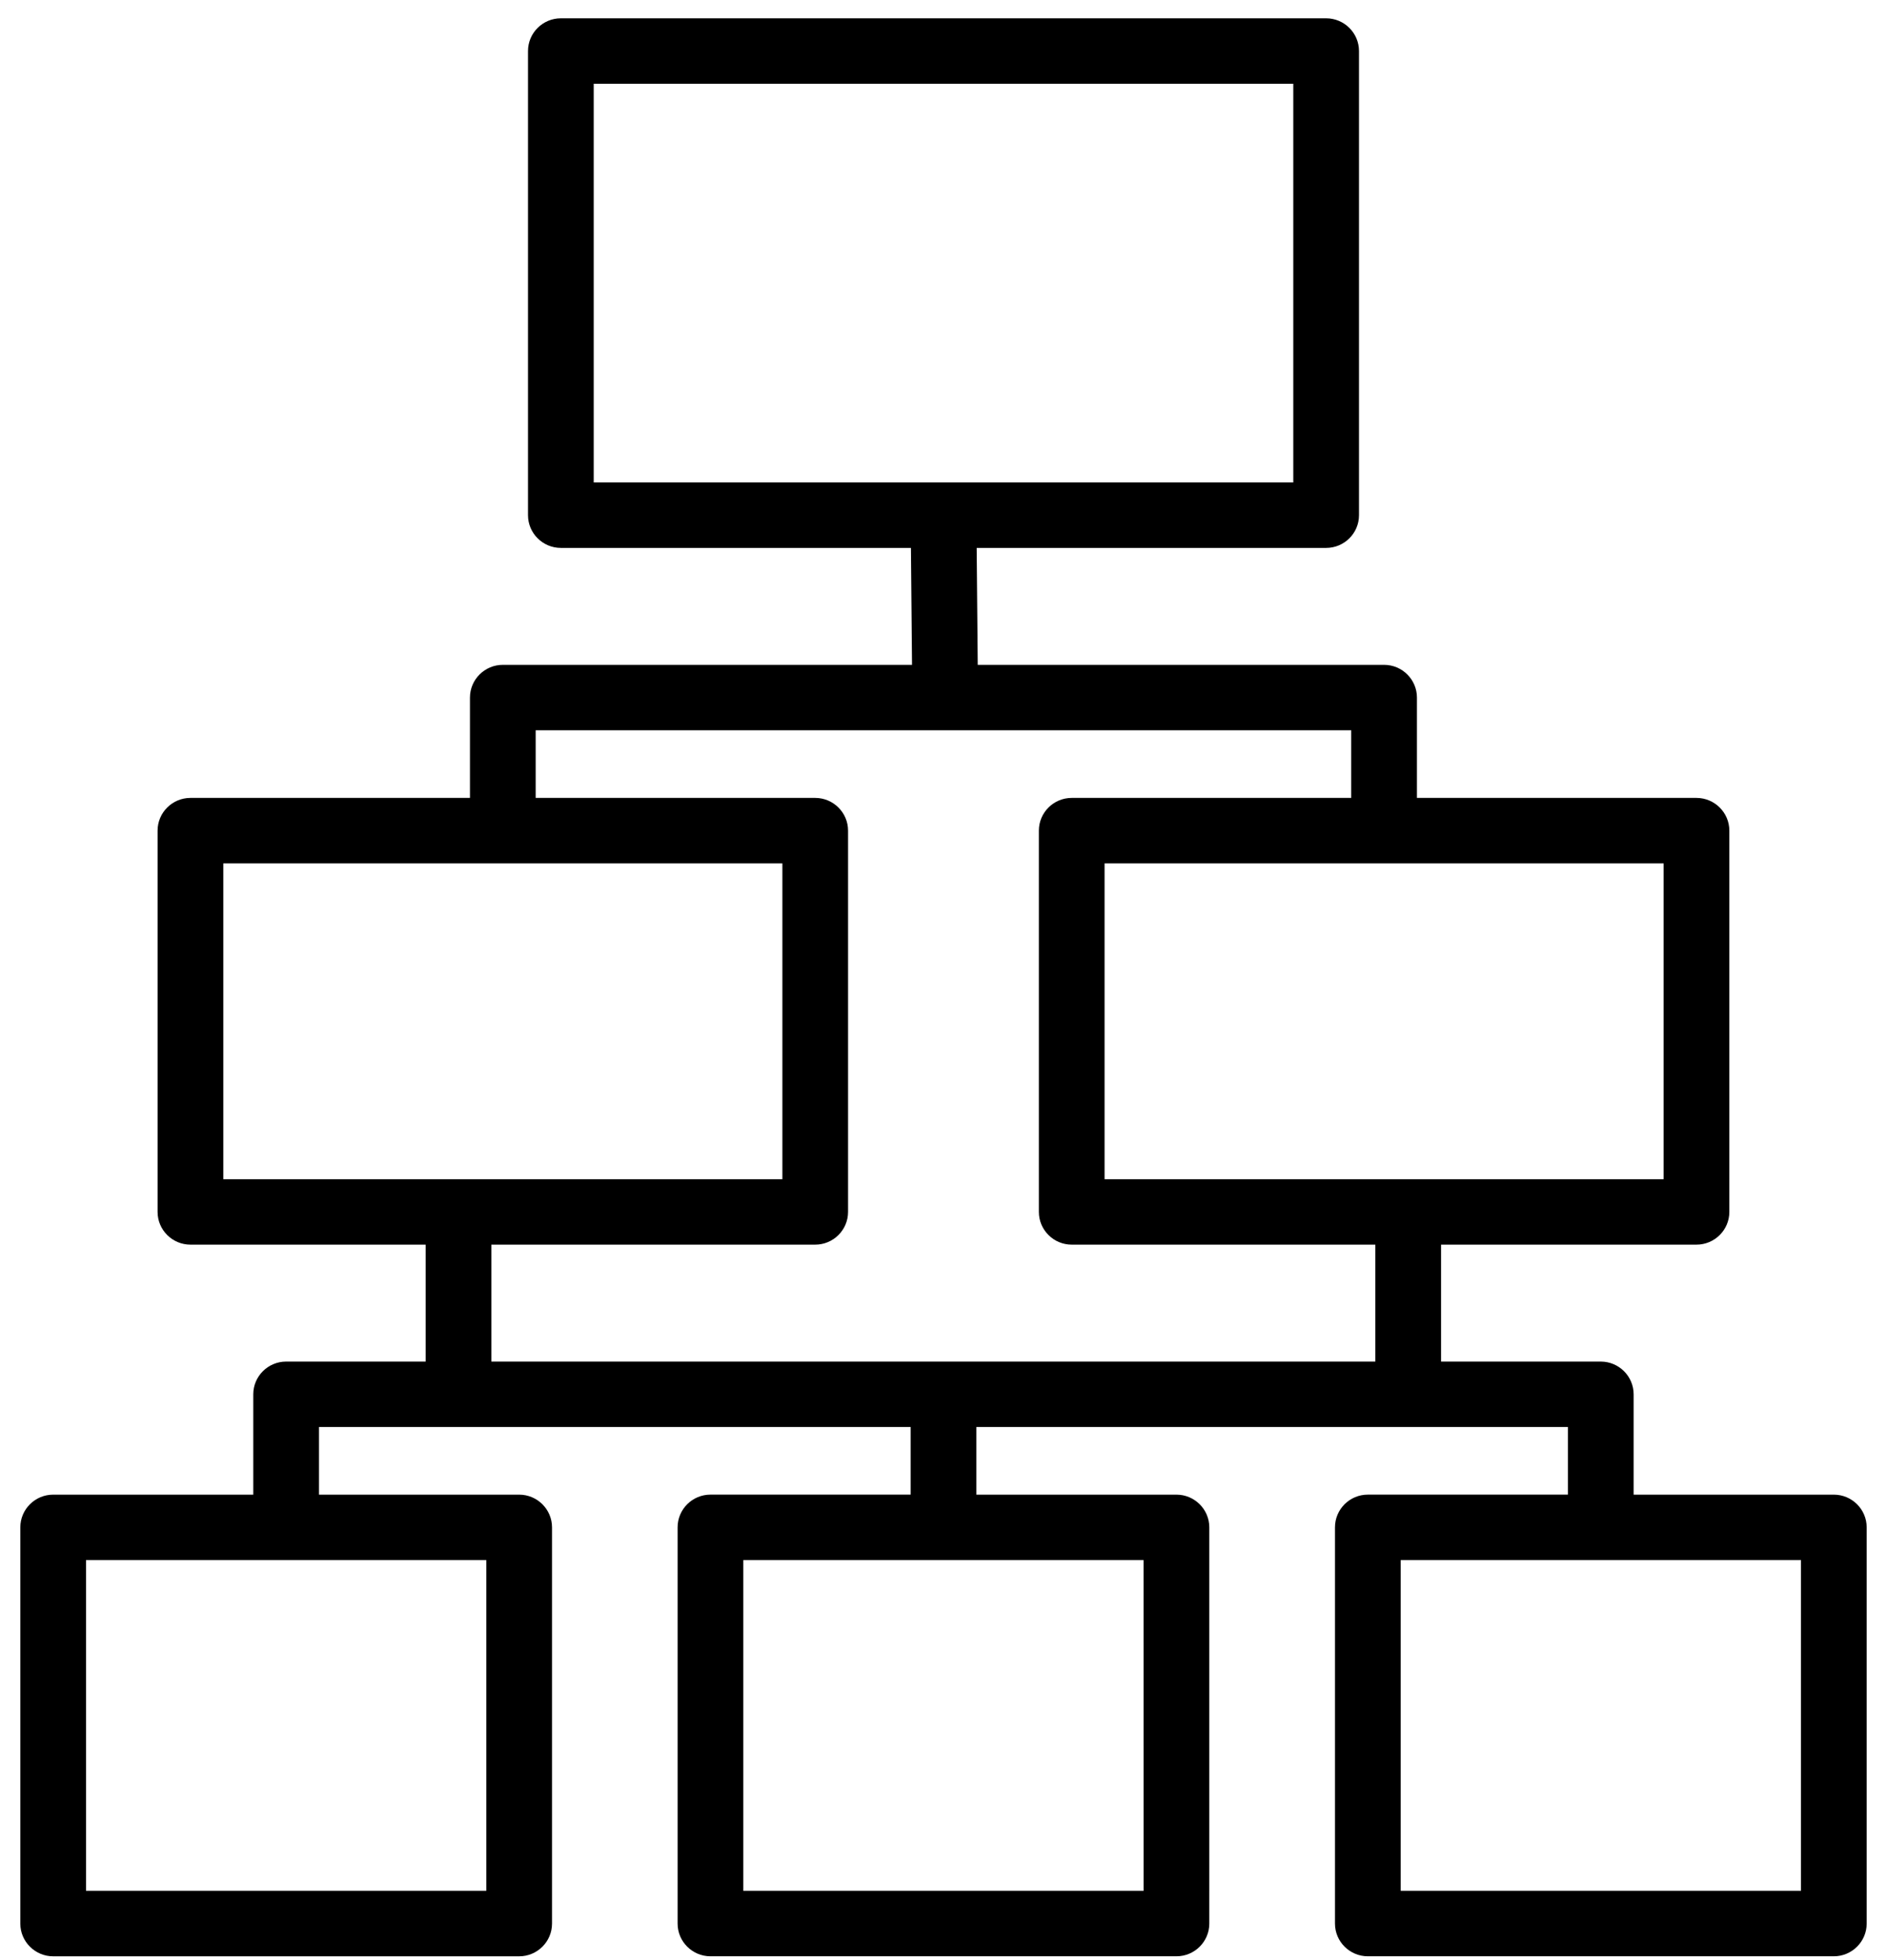 <svg xmlns="http://www.w3.org/2000/svg" fill="currentColor" viewBox="0 0 78 81">
	<path d="M75.802 61.765h-8.275v-4.146c0-.746-.61-1.353-1.358-1.353h-6.602v-4.832h10.557c.75 0 1.359-.607 1.359-1.352V34.325c0-.745-.61-1.352-1.359-1.352H58.57v-4.146c0-.746-.61-1.353-1.358-1.353H40.415l-.044-4.832h14.446c.749 0 1.358-.607 1.358-1.352V2.11c0-.746-.61-1.353-1.358-1.353H23.183c-.749 0-1.358.607-1.358 1.352v19.18c0 .746.61 1.353 1.358 1.353h14.471l.045 4.832H20.784c-.748 0-1.358.607-1.358 1.353v4.146H7.872c-.748 0-1.358.607-1.358 1.352v15.757c0 .745.61 1.352 1.358 1.352h9.722v4.832h-5.767c-.748 0-1.358.607-1.358 1.353v4.146H2.198c-.749 0-1.358.607-1.358 1.352v16.374c0 .745.61 1.352 1.358 1.352H21.46c.749 0 1.358-.607 1.358-1.352V63.117c0-.745-.61-1.352-1.358-1.352h-8.275V58.97h24.457v2.794h-8.275c-.749 0-1.358.607-1.358 1.352v16.374c0 .745.61 1.352 1.358 1.352h19.262c.75 0 1.358-.607 1.358-1.352V63.117c0-.745-.609-1.352-1.358-1.352h-8.271V58.97h24.453v2.794H56.54c-.75 0-1.358.607-1.358 1.352v16.374c0 .745.61 1.352 1.358 1.352h19.262c.749 0 1.358-.607 1.358-1.352V63.117c0-.745-.61-1.352-1.358-1.352zM24.541 3.462h28.918v16.475H24.541zm-4.439 74.676H3.556V64.47h16.546v13.67zm27.17 0H30.724V64.47h16.546zM68.765 48.73H45.658V35.678h23.108V48.73zM9.23 35.678H32.34V48.73H9.23zm11.08 15.756h13.386c.75 0 1.359-.607 1.359-1.352V34.325c0-.745-.61-1.352-1.359-1.352H22.142v-2.794h33.711v2.794H44.3c-.749 0-1.358.607-1.358 1.352v15.757c0 .745.61 1.352 1.358 1.352H56.85v4.832h-36.54zm54.134 26.704H57.898V64.47h16.546z"/>
</svg>